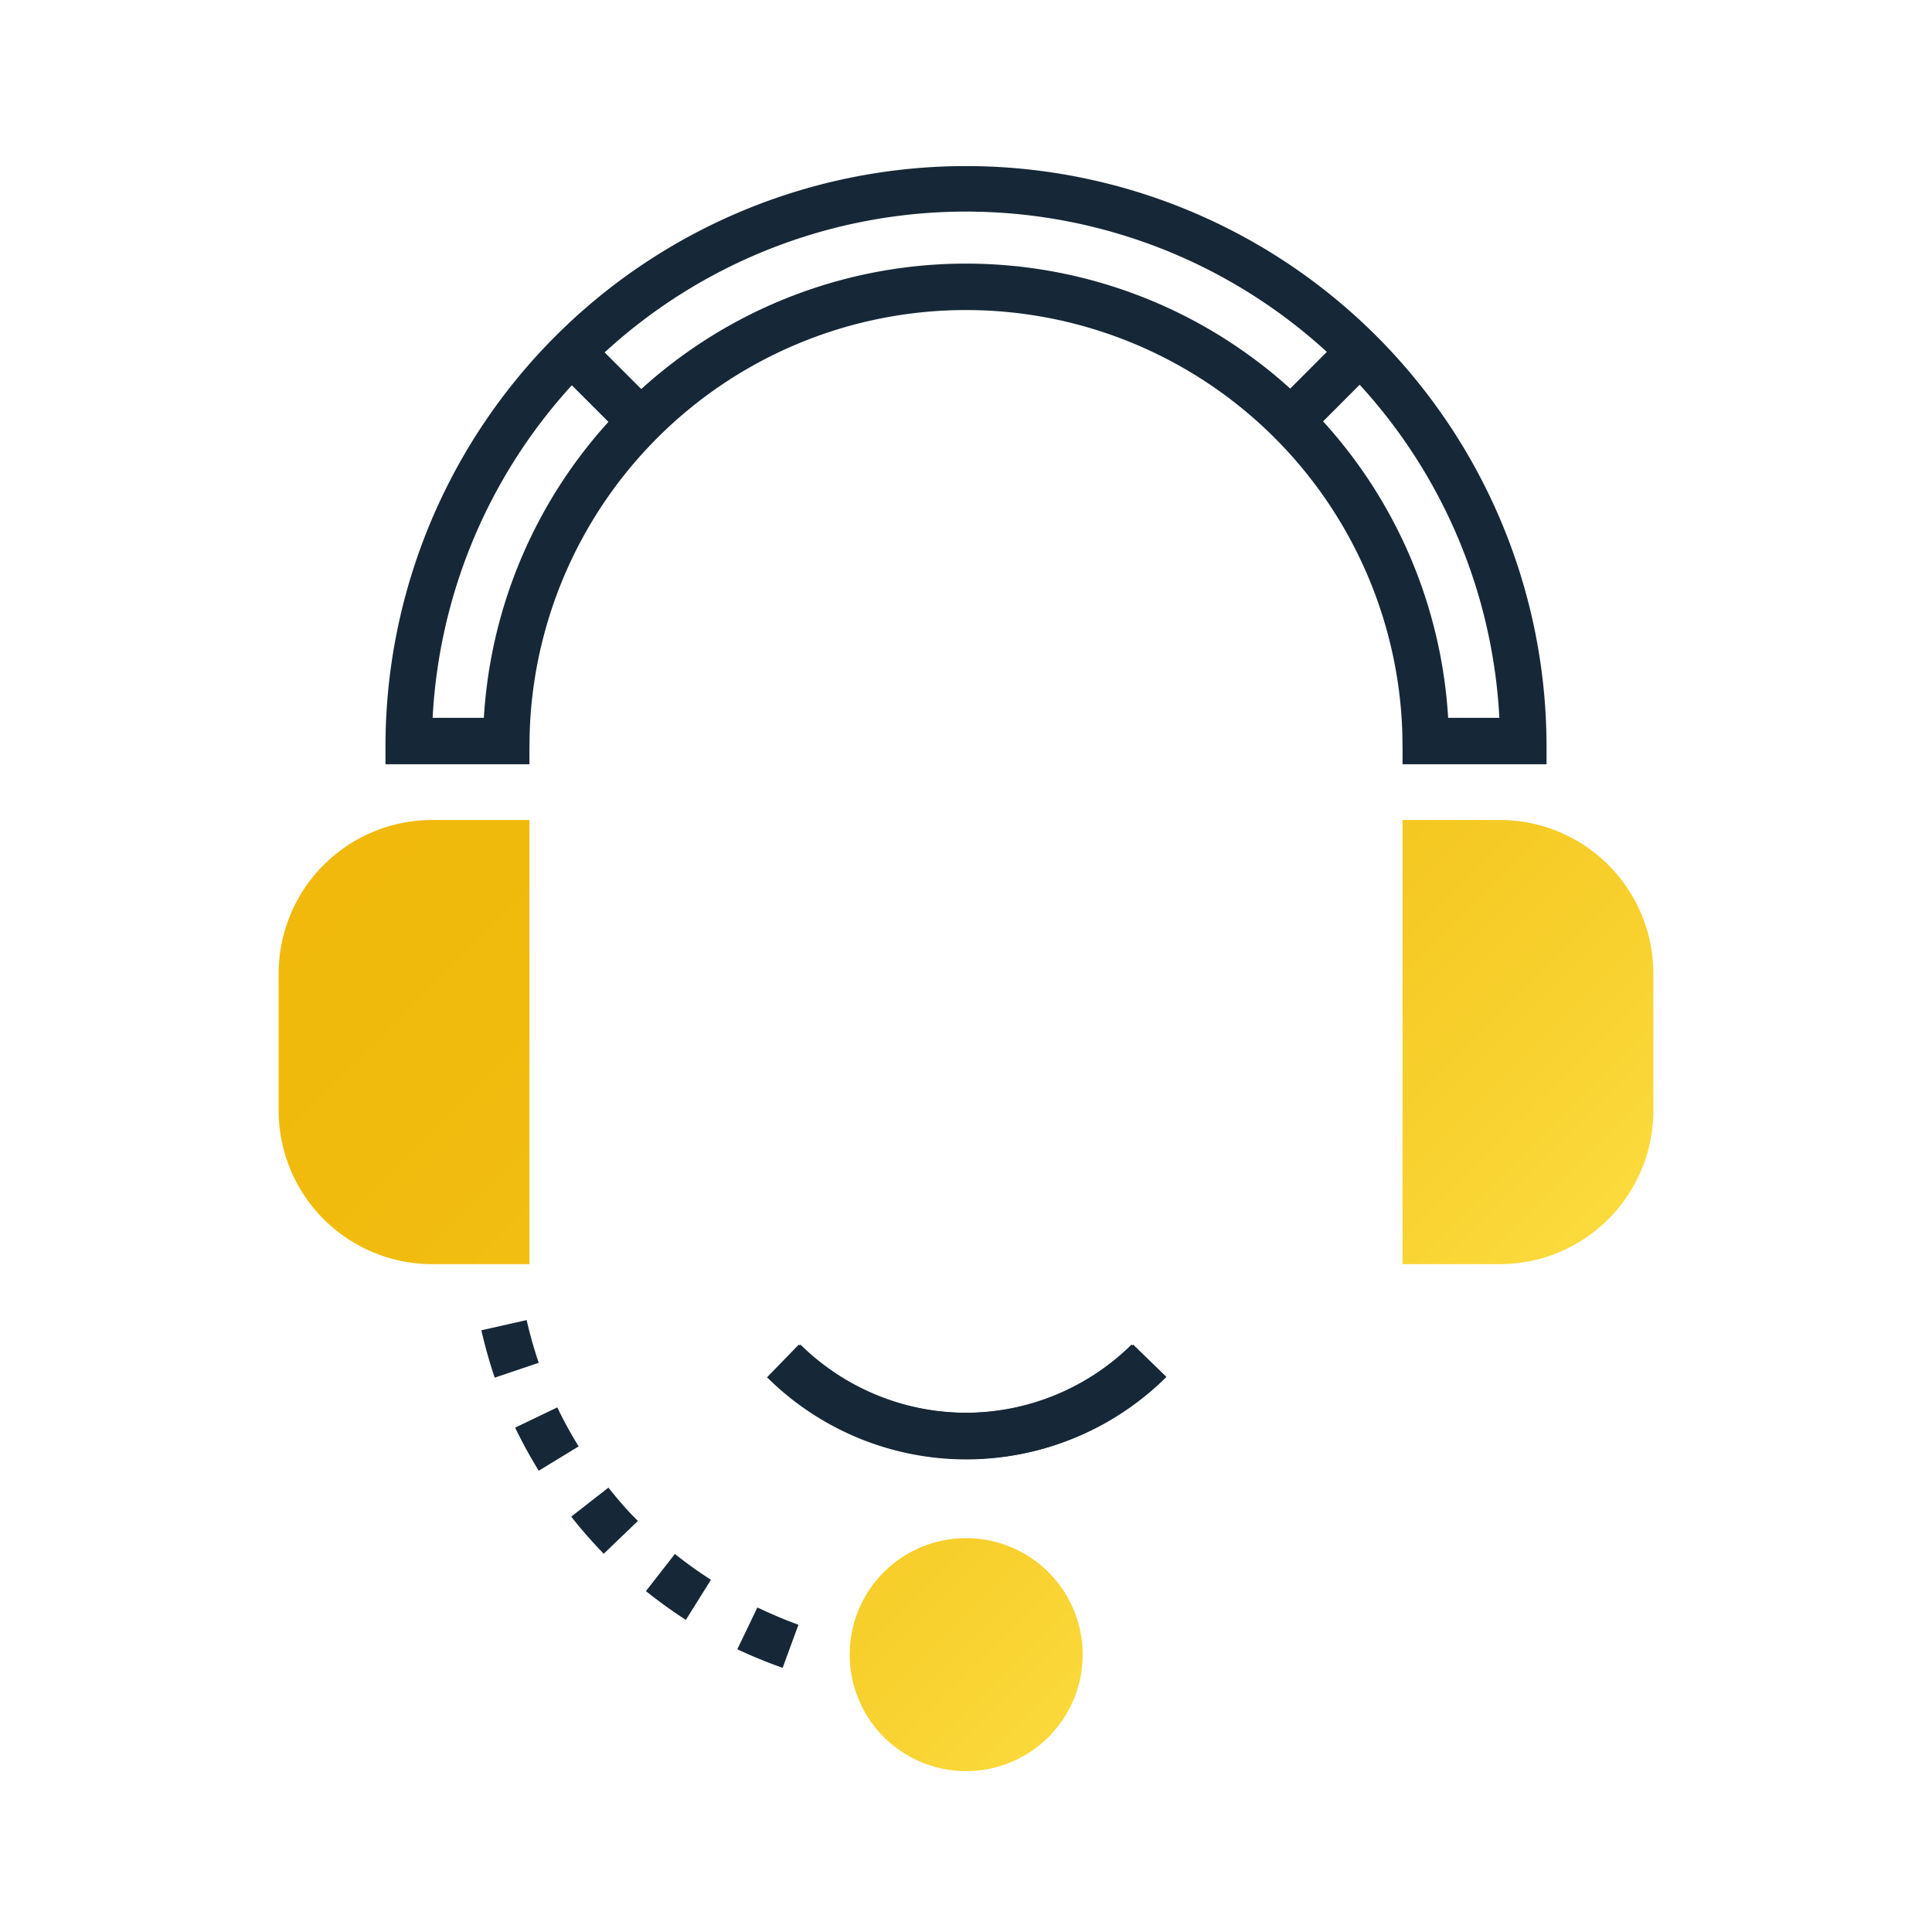 <svg id="icons" xmlns="http://www.w3.org/2000/svg" viewBox="0 0 104 104"><defs><linearGradient id="Dégradé_sans_nom_13" x1="29.92" y1="34.02" x2="74.07" y2="78.17" gradientUnits="userSpaceOnUse"><stop offset="0" stop-color="#f0b90b"/><stop offset=".28" stop-color="#f1bc0f"/><stop offset=".57" stop-color="#f4c41c"/><stop offset=".86" stop-color="#f8d230"/><stop offset=".99" stop-color="#fbda3c"/></linearGradient><style>.cls-3{fill:#162837}</style></defs><path d="M0 0v104h104V0z" fill="none"/><path d="M75.5 68.05V44.14h5.26A8.27 8.27 0 0189 52.41v7.37a8.27 8.27 0 01-8.27 8.27zM23.22 44.14A8.27 8.27 0 0015 52.41v7.37a8.27 8.27 0 008.27 8.27h5.23V44.14zm22.52 44.93A6.27 6.27 0 1052 82.8a6.26 6.26 0 00-6.26 6.27z" fill="url(#Dégradé_sans_nom_13)"/><path class="cls-3" d="M28.5 41.14h-7.75v-1l1.94-1.5h5.81v2.5zm47 0h7.75v-1l-1.94-1.5H75.5v2.5z"/><path class="cls-3" d="M52 14.19a26 26 0 00-26 26h2.5a23.5 23.5 0 0147 0H78a26 26 0 00-26-26z"/><path class="cls-3" d="M52 8.94a31.25 31.25 0 00-31.25 31.2h2.5a28.75 28.75 0 0157.5 0h2.5A31.25 31.25 0 0052 8.94z"/><path d="M31.14 19.33l2.96 2.96m39.12-3.38l-3.83 3.84" stroke="#162837" stroke-miterlimit="10" stroke-width="2.5" fill="none"/><path class="cls-3" d="M61 72.38a12.76 12.76 0 01-17.91 0l-1.74 1.74a15.21 15.21 0 0021.44 0z"/><path class="cls-3" d="M62.73 74.14a15.21 15.21 0 01-21.44 0L43 72.38a12.76 12.76 0 0017.91 0zm-20.6 15.64a26.21 26.21 0 01-2.44-1l1.08-2.25c.72.34 1.46.66 2.21.93zm-5.21-2.58c-.74-.48-1.46-1-2.15-1.55l1.56-2a23 23 0 001.94 1.39zm-4.42-3.56c-.61-.63-1.2-1.29-1.75-2l2-1.56c.5.62 1 1.22 1.59 1.79zM29 79.17a26.1 26.1 0 01-1.27-2.32L30 75.76a21.4 21.4 0 001.15 2.1zm-2.37-5.01c-.28-.83-.52-1.69-.72-2.55l2.44-.55a23.12 23.12 0 00.65 2.3z"/></svg>
